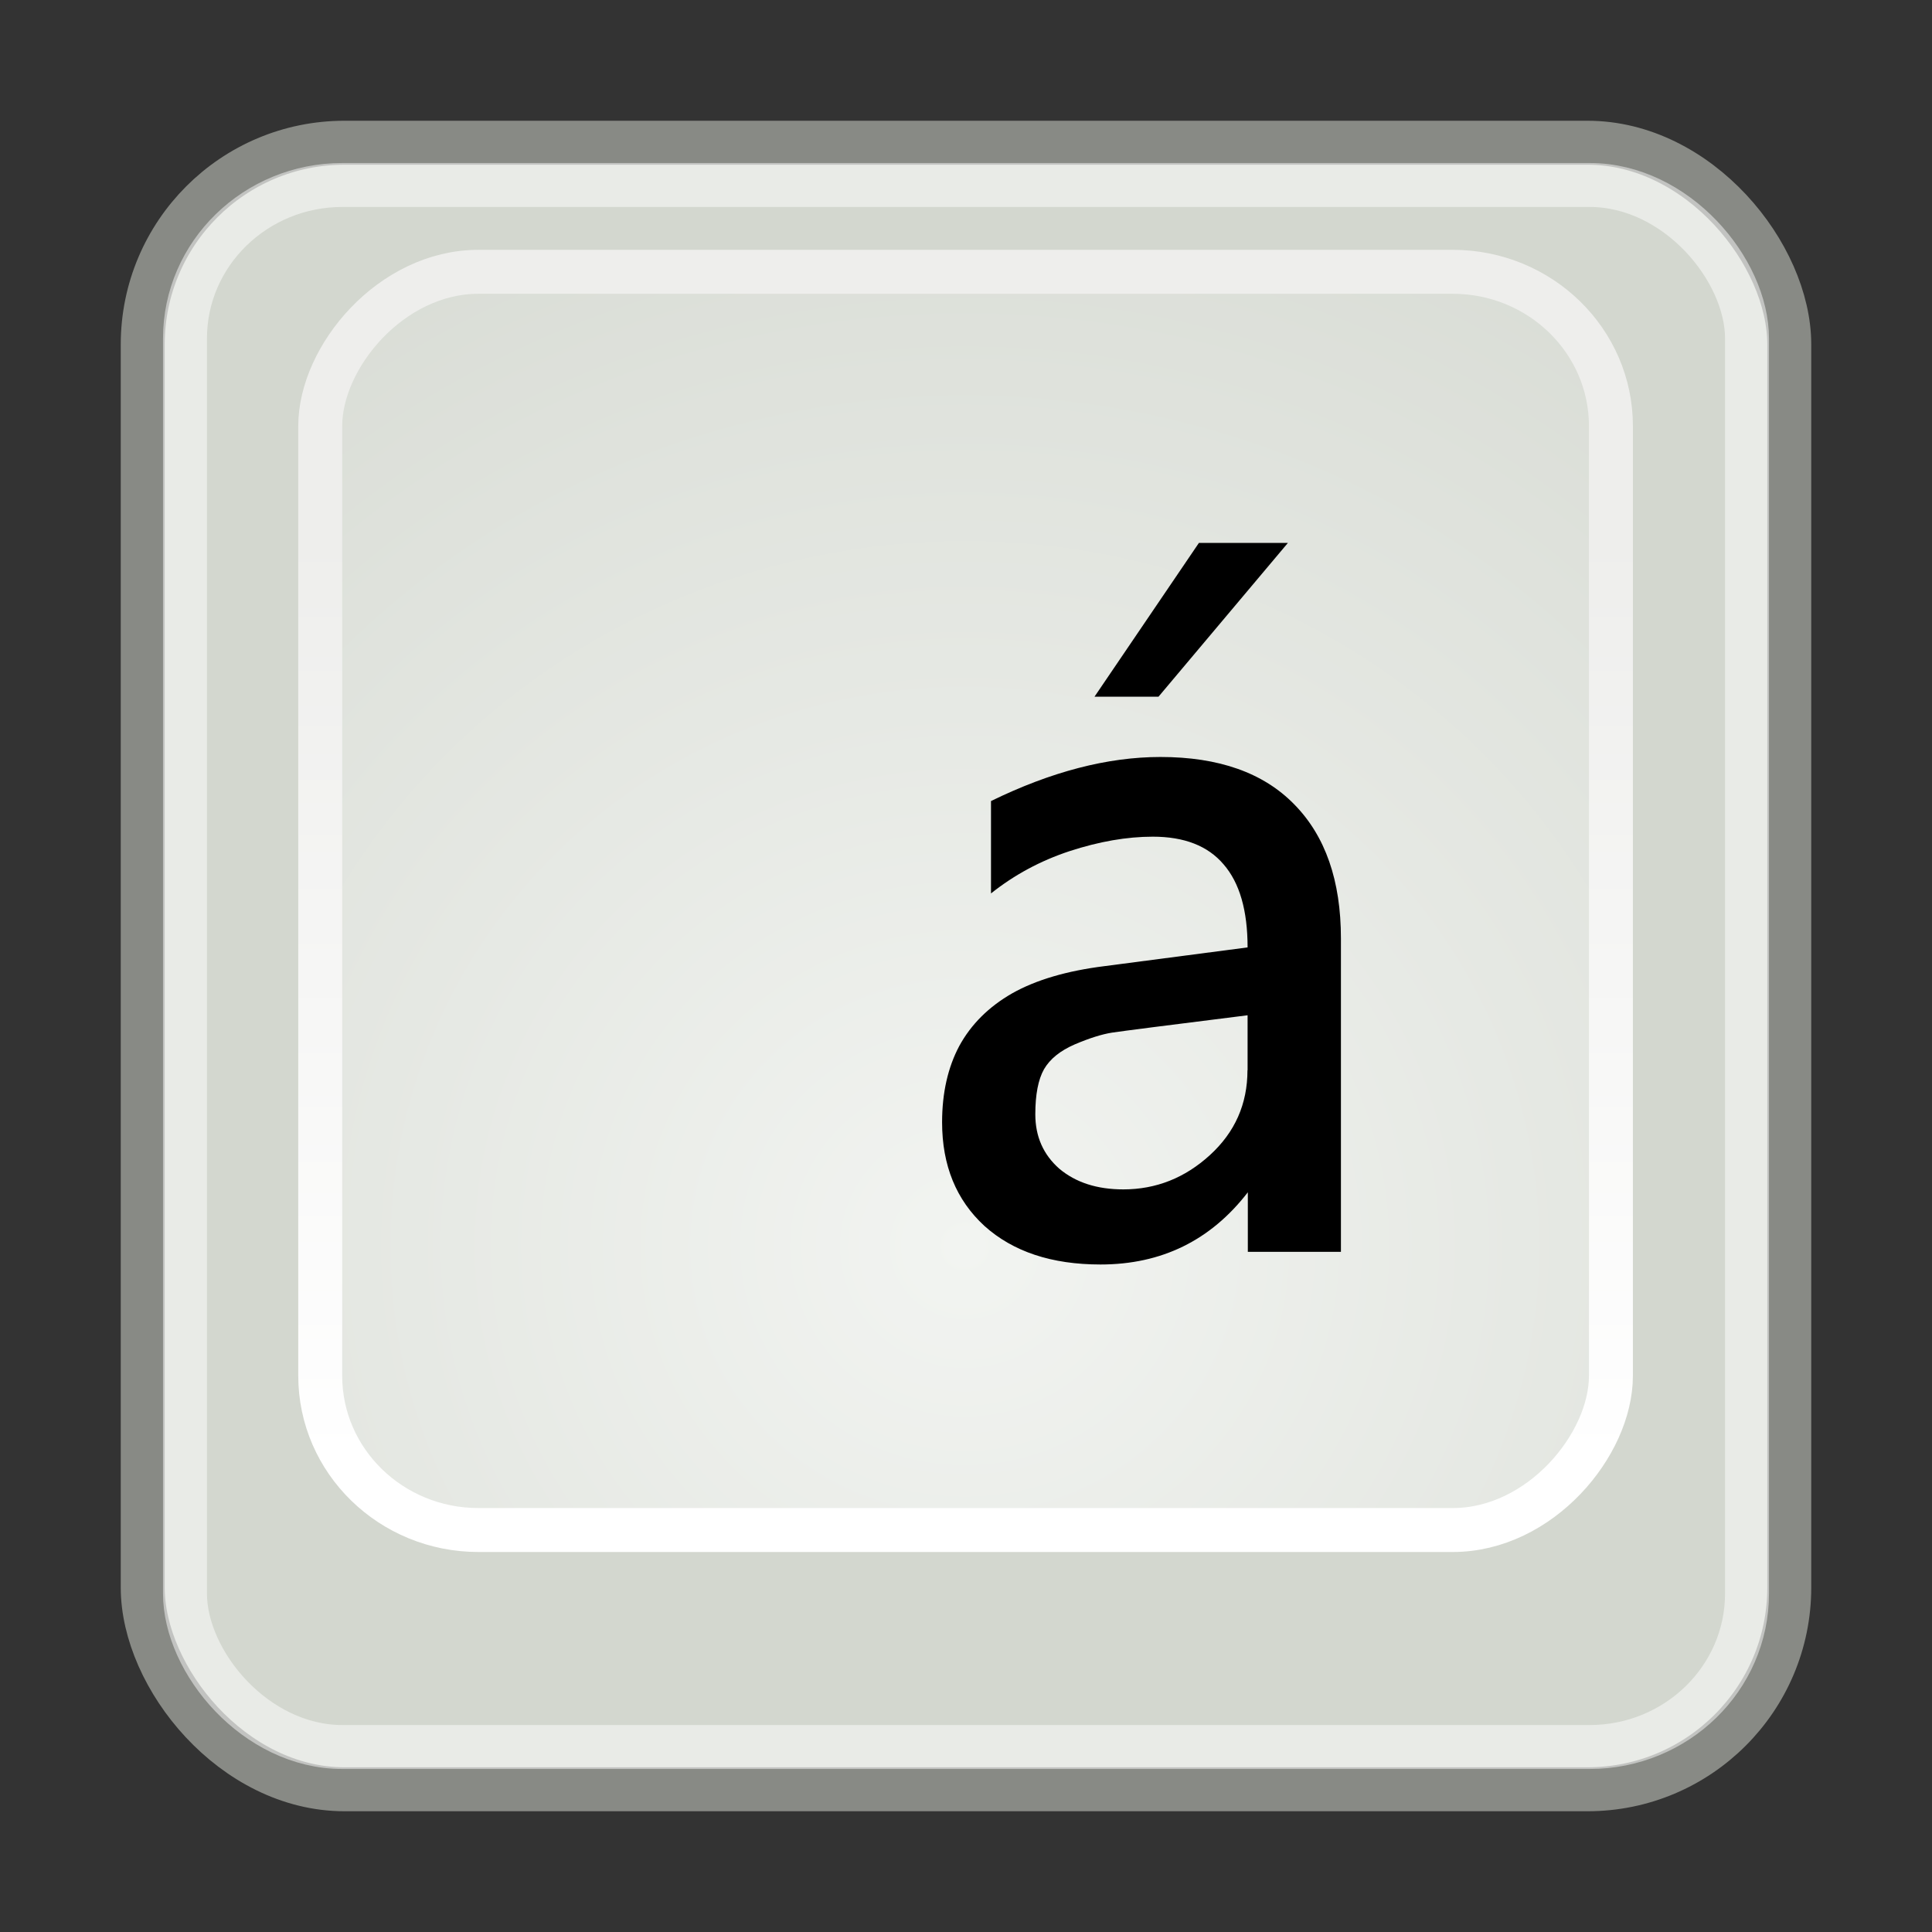 <?xml version="1.0" encoding="UTF-8"?>
<svg id="svg2" width="16" height="16" version="1.1" viewBox="0 0 16 16" xmlns="http://www.w3.org/2000/svg" xmlns:cc="http://creativecommons.org/ns#" xmlns:dc="http://purl.org/dc/elements/1.1/" xmlns:rdf="http://www.w3.org/1999/02/22-rdf-syntax-ns#" xmlns:xlink="http://www.w3.org/1999/xlink">
 <rect x="0" y="0" width="16" height="16" fill="#333333" stroke="none"/>
 <defs id="defs7386">
  <radialGradient id="radialGradient4716" cx="24.5" cy="29.5" r="15.095" gradientTransform="matrix(.794 0 0 .774 -27.444 -12.511)" gradientUnits="userSpaceOnUse">
   <stop id="stop4712" style="stop-color:#f2f4f1" offset="0"/>
   <stop id="stop4714" style="stop-color:#d3d7cf" offset="1"/>
  </radialGradient>
  <linearGradient id="linearGradient4734" x1="24.095" x2="24.095" y1="12.595" y2="34.095" gradientTransform="matrix(.366 0 0 .357 -16.819 -.069)" gradientUnits="userSpaceOnUse">
   <stop id="stop4730" style="stop-color:#eeeeec" offset="0"/>
   <stop id="stop4732" style="stop-color:#fff" offset="1"/>
  </linearGradient>
 </defs>
 <g id="g4246">
  <rect id="rect4256" x="-4.6259e-18" y="2.2563e-7" width="16" height="16" style="fill:none;opacity:.75;paint-order:stroke fill markers"/>
  <rect id="rect2960" x="1.182" y="1.182" width="13.636" height="13.636" rx="1.671" ry="1.671" style="color:#000000;display:block;fill:#d3d7cf;stroke-width:.364;stroke:#888a85"/>
  <rect id="rect3835" transform="scale(-1,1)" x="-13.341" y="2.251" width="10.689" height="10.42" rx="1.31" ry="1.277" style="color:#000000;display:block;fill:url(#radialGradient4716);stroke-width:.364;stroke:url(#linearGradient4734)"/>
  <path id="text4736" d="m11.107 10.367h-0.773v-0.493c-0.308 0.399-0.715 0.598-1.22 0.598-0.404 0-0.724-0.106-0.961-0.319-0.234-0.215-0.351-0.501-0.351-0.859-4e-7 -0.243 0.048-0.455 0.143-0.633 0.098-0.179 0.244-0.324 0.438-0.435 0.197-0.111 0.452-0.186 0.765-0.225l1.184-0.155c-3e-6 -0.306-0.066-0.535-0.199-0.688-0.13-0.153-0.325-0.229-0.586-0.229-0.215 3.7e-6 -0.445 0.04-0.69 0.12-0.242 0.08-0.458 0.197-0.65 0.35v-0.765c0.497-0.243 0.965-0.365 1.403-0.365 0.484 3.9e-6 0.853 0.131 1.108 0.392 0.258 0.262 0.387 0.632 0.387 1.111v2.595m-0.773-1.504v-0.455c-0.664 0.083-1.039 0.131-1.124 0.144-0.082 0.013-0.185 0.045-0.307 0.097-0.12 0.052-0.205 0.12-0.255 0.206-0.048 0.085-0.072 0.21-0.072 0.373-1.1e-6 0.184 0.066 0.334 0.199 0.451 0.136 0.114 0.312 0.171 0.53 0.171 0.271 1e-6 0.51-0.095 0.717-0.284 0.207-0.189 0.311-0.423 0.311-0.703m0.335-4.367-1.072 1.274h-0.53l0.865-1.274h0.737"/>
  <rect id="rect4740" x="1.532" y="1.532" width="12.936" height="12.936" rx="1.304" ry="1.271" style="color:#000000;display:block;fill:none;opacity:.489;stroke-width:.364;stroke:#fff"/>
 </g>
</svg>
